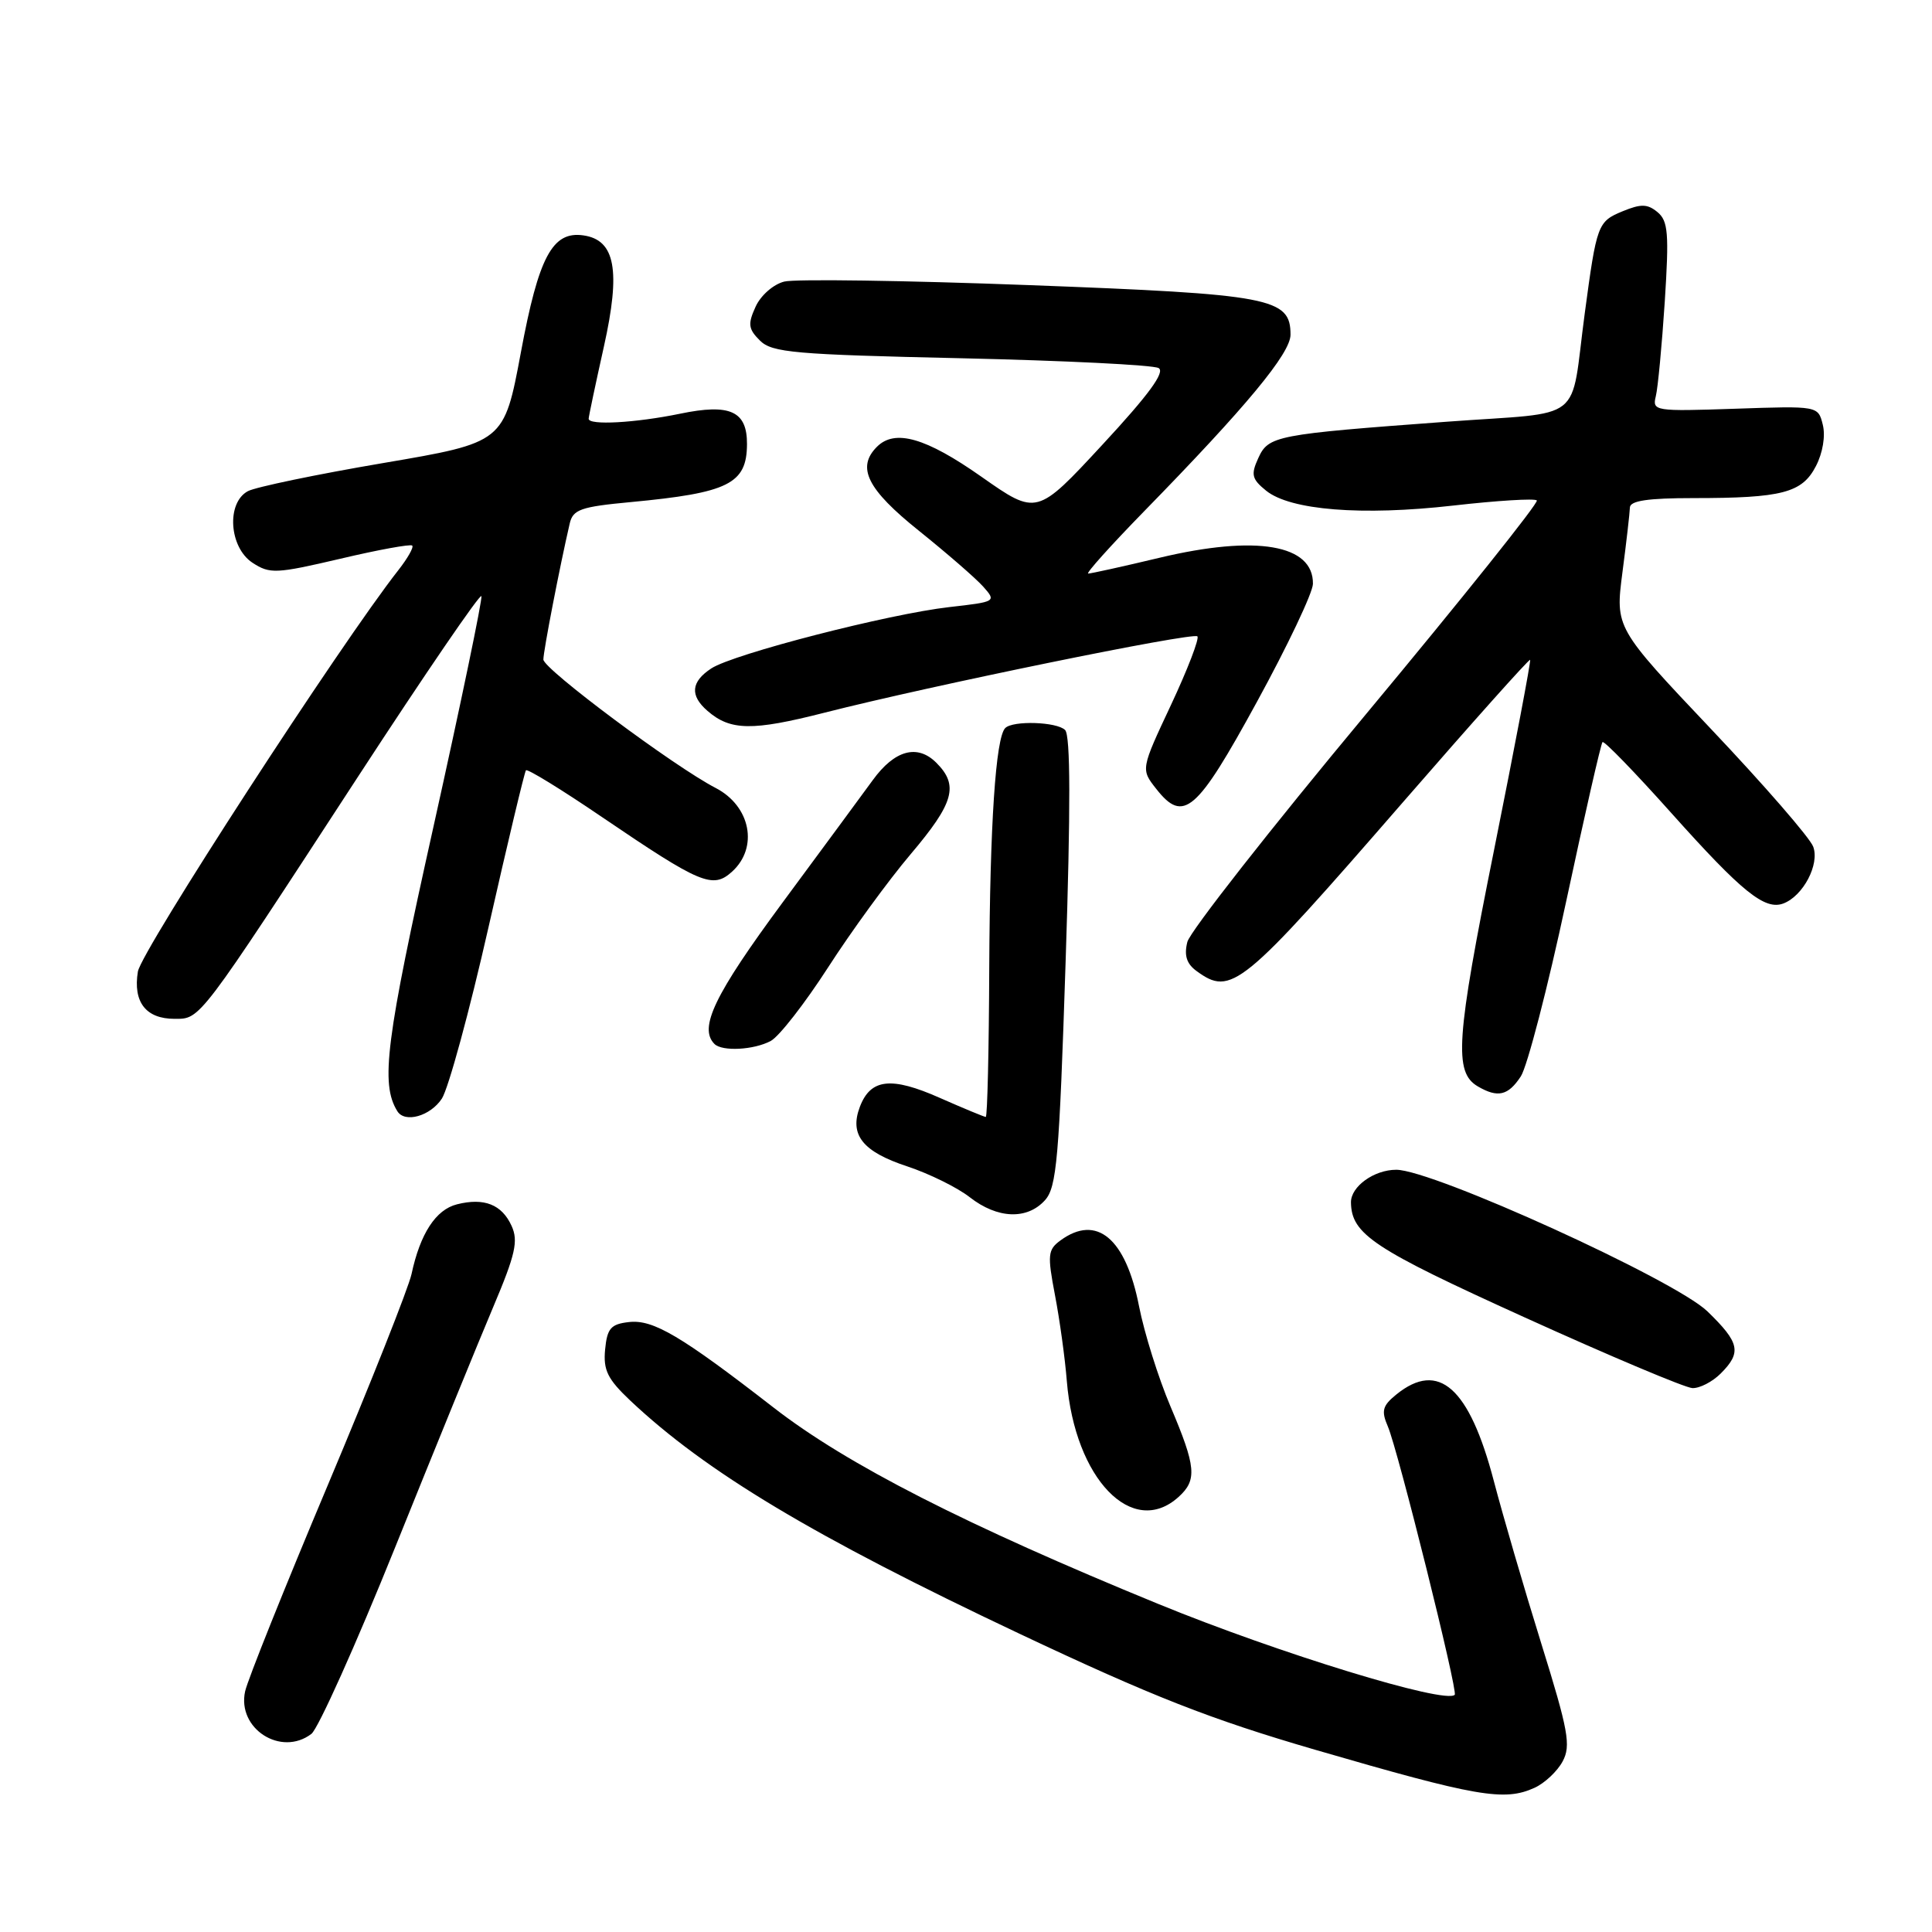 <?xml version="1.0" encoding="UTF-8" standalone="no"?>
<!DOCTYPE svg PUBLIC "-//W3C//DTD SVG 1.1//EN" "http://www.w3.org/Graphics/SVG/1.1/DTD/svg11.dtd" >
<svg xmlns="http://www.w3.org/2000/svg" xmlns:xlink="http://www.w3.org/1999/xlink" version="1.1" viewBox="0 0 256 256">
 <g >
 <path fill="currentColor"
d=" M 203.34 236.89 C 204.68 236.28 206.36 234.70 207.06 233.39 C 208.18 231.30 207.82 229.32 204.22 217.75 C 201.95 210.46 199.13 200.78 197.94 196.24 C 194.69 183.85 190.63 180.24 185.03 184.77 C 183.18 186.27 183.00 186.94 183.90 189.02 C 185.23 192.11 193.21 224.13 192.76 224.57 C 191.50 225.83 169.47 219.08 153.50 212.54 C 127.96 202.08 112.19 194.03 102.53 186.53 C 90.26 177.01 86.55 174.81 83.34 175.18 C 80.94 175.45 80.45 176.01 80.18 178.82 C 79.92 181.55 80.51 182.74 83.50 185.57 C 93.57 195.06 107.79 203.58 135.09 216.48 C 152.71 224.80 160.42 227.82 174.26 231.85 C 195.71 238.09 199.33 238.72 203.34 236.89 Z  M 41.26 229.75 C 42.16 229.06 47.16 217.93 52.37 205.00 C 57.58 192.07 63.42 177.75 65.36 173.17 C 68.30 166.22 68.70 164.44 67.79 162.44 C 66.50 159.60 64.15 158.67 60.55 159.58 C 57.75 160.28 55.68 163.45 54.53 168.82 C 54.13 170.65 49.15 183.21 43.45 196.75 C 37.75 210.28 32.81 222.60 32.48 224.11 C 31.39 229.06 37.24 232.81 41.26 229.75 Z  M 156.17 198.35 C 158.65 196.11 158.49 194.36 155.09 186.35 C 153.49 182.58 151.62 176.61 150.93 173.09 C 149.17 164.08 145.32 160.85 140.52 164.36 C 138.84 165.59 138.77 166.27 139.79 171.61 C 140.41 174.85 141.12 179.97 141.36 183.00 C 142.42 195.96 150.06 203.88 156.17 198.35 Z  M 228.00 182.00 C 230.80 179.20 230.53 177.92 226.25 173.77 C 221.95 169.60 189.87 155.00 185.01 155.00 C 182.07 155.00 178.99 157.22 179.01 159.32 C 179.07 163.55 181.96 165.46 202.00 174.55 C 213.28 179.67 223.29 183.89 224.25 183.93 C 225.21 183.97 226.90 183.10 228.00 182.00 Z  M 138.46 159.04 C 140.02 157.32 140.35 153.55 141.20 127.43 C 141.87 106.97 141.85 97.45 141.13 96.73 C 140.04 95.64 134.22 95.45 133.20 96.47 C 131.93 97.74 131.17 109.26 131.08 128.25 C 131.04 139.11 130.83 148.00 130.62 148.00 C 130.42 148.00 127.67 146.86 124.52 145.47 C 118.09 142.62 115.36 142.93 113.94 146.65 C 112.52 150.38 114.30 152.61 120.24 154.56 C 123.13 155.52 126.85 157.35 128.50 158.64 C 132.16 161.50 136.09 161.66 138.46 159.04 Z  M 58.55 145.57 C 59.42 144.23 62.21 134.00 64.74 122.82 C 67.27 111.64 69.50 102.31 69.69 102.07 C 69.87 101.83 74.41 104.62 79.76 108.26 C 92.85 117.15 94.44 117.82 97.00 115.50 C 100.53 112.30 99.46 106.81 94.83 104.41 C 89.33 101.57 72.00 88.64 72.00 87.39 C 72.00 86.27 74.16 75.11 75.49 69.37 C 75.92 67.51 76.94 67.15 83.57 66.53 C 96.53 65.31 98.95 64.11 98.98 58.87 C 99.01 54.48 96.75 53.44 90.11 54.82 C 84.19 56.04 78.00 56.38 78.00 55.49 C 78.00 55.21 78.91 50.90 80.02 45.92 C 82.27 35.82 81.53 31.79 77.30 31.19 C 73.20 30.60 71.38 34.01 69.02 46.69 C 66.79 58.63 66.79 58.63 50.75 61.36 C 41.92 62.86 33.87 64.54 32.85 65.08 C 29.97 66.62 30.35 72.53 33.46 74.57 C 35.76 76.07 36.57 76.03 45.08 74.04 C 50.11 72.85 54.40 72.07 54.62 72.29 C 54.85 72.51 54.02 73.97 52.79 75.54 C 45.17 85.23 18.72 125.99 18.27 128.74 C 17.61 132.78 19.33 135.00 23.12 135.00 C 26.59 135.00 26.18 135.54 47.50 102.82 C 56.30 89.32 63.63 78.60 63.79 78.99 C 63.94 79.39 61.09 93.11 57.45 109.48 C 51.11 137.94 50.39 143.59 52.65 147.24 C 53.64 148.85 57.03 147.89 58.55 145.57 Z  M 201.52 142.62 C 202.37 141.31 205.08 130.89 207.52 119.47 C 209.96 108.05 212.13 98.54 212.34 98.33 C 212.55 98.12 216.65 102.35 221.45 107.72 C 230.84 118.22 233.85 120.65 236.32 119.71 C 238.94 118.70 241.13 114.52 240.26 112.19 C 239.84 111.03 233.76 104.03 226.76 96.64 C 214.03 83.19 214.03 83.19 214.98 75.85 C 215.51 71.81 215.95 67.94 215.97 67.25 C 215.99 66.35 218.36 66.00 224.38 66.00 C 236.15 66.00 238.79 65.31 240.62 61.76 C 241.53 60.01 241.90 57.75 241.53 56.28 C 240.91 53.78 240.91 53.78 229.90 54.16 C 219.28 54.52 218.92 54.47 219.40 52.52 C 219.68 51.41 220.21 45.77 220.59 39.98 C 221.17 30.93 221.04 29.28 219.63 28.11 C 218.30 27.01 217.45 26.99 214.99 28.00 C 211.70 29.36 211.57 29.73 209.99 41.50 C 208.00 56.32 210.30 54.51 191.71 55.88 C 168.97 57.56 168.08 57.73 166.72 60.72 C 165.73 62.89 165.87 63.48 167.77 65.02 C 170.98 67.61 180.45 68.37 192.56 66.99 C 198.37 66.33 203.36 66.02 203.64 66.31 C 203.92 66.59 193.76 79.30 181.06 94.56 C 168.35 109.82 157.68 123.43 157.33 124.81 C 156.88 126.60 157.23 127.70 158.54 128.66 C 163.16 132.03 164.46 130.97 186.00 106.18 C 195.07 95.74 202.61 87.30 202.75 87.43 C 202.88 87.55 200.73 98.87 197.98 112.58 C 192.92 137.73 192.62 142.09 195.83 143.96 C 198.47 145.50 199.84 145.18 201.52 142.62 Z  M 102.13 137.93 C 103.24 137.34 106.65 132.95 109.73 128.18 C 112.80 123.41 117.72 116.66 120.66 113.19 C 126.42 106.39 127.07 104.07 124.07 101.07 C 121.56 98.56 118.54 99.38 115.64 103.38 C 114.39 105.10 109.01 112.40 103.68 119.61 C 94.67 131.81 92.55 136.21 94.67 138.33 C 95.69 139.35 99.90 139.13 102.13 137.93 Z  M 166.55 93.00 C 170.61 85.58 173.95 78.54 173.97 77.37 C 174.05 72.15 166.48 70.85 153.67 73.90 C 148.82 75.06 144.55 76.00 144.19 76.00 C 143.84 76.00 147.17 72.29 151.60 67.75 C 165.16 53.87 171.00 46.82 171.00 44.35 C 171.00 39.47 168.48 38.99 136.35 37.78 C 119.93 37.16 105.34 36.95 103.92 37.31 C 102.48 37.67 100.80 39.14 100.12 40.64 C 99.07 42.94 99.15 43.59 100.70 45.13 C 102.30 46.72 105.27 46.98 127.37 47.47 C 141.04 47.78 152.81 48.36 153.52 48.77 C 154.43 49.28 152.21 52.31 146.09 58.91 C 137.38 68.32 137.38 68.32 130.03 63.16 C 122.67 57.99 118.58 56.82 116.20 59.20 C 113.46 61.94 114.91 64.84 121.75 70.32 C 125.46 73.30 129.30 76.63 130.28 77.73 C 132.04 79.71 131.98 79.74 125.81 80.44 C 117.76 81.35 97.18 86.65 94.25 88.57 C 91.55 90.34 91.39 92.16 93.75 94.20 C 96.78 96.83 99.69 96.87 109.23 94.44 C 123.22 90.87 158.07 83.74 158.66 84.32 C 158.94 84.61 157.37 88.69 155.17 93.39 C 151.16 101.93 151.16 101.93 153.20 104.52 C 156.82 109.13 158.55 107.64 166.55 93.00 Z "/>
</g>
</svg>